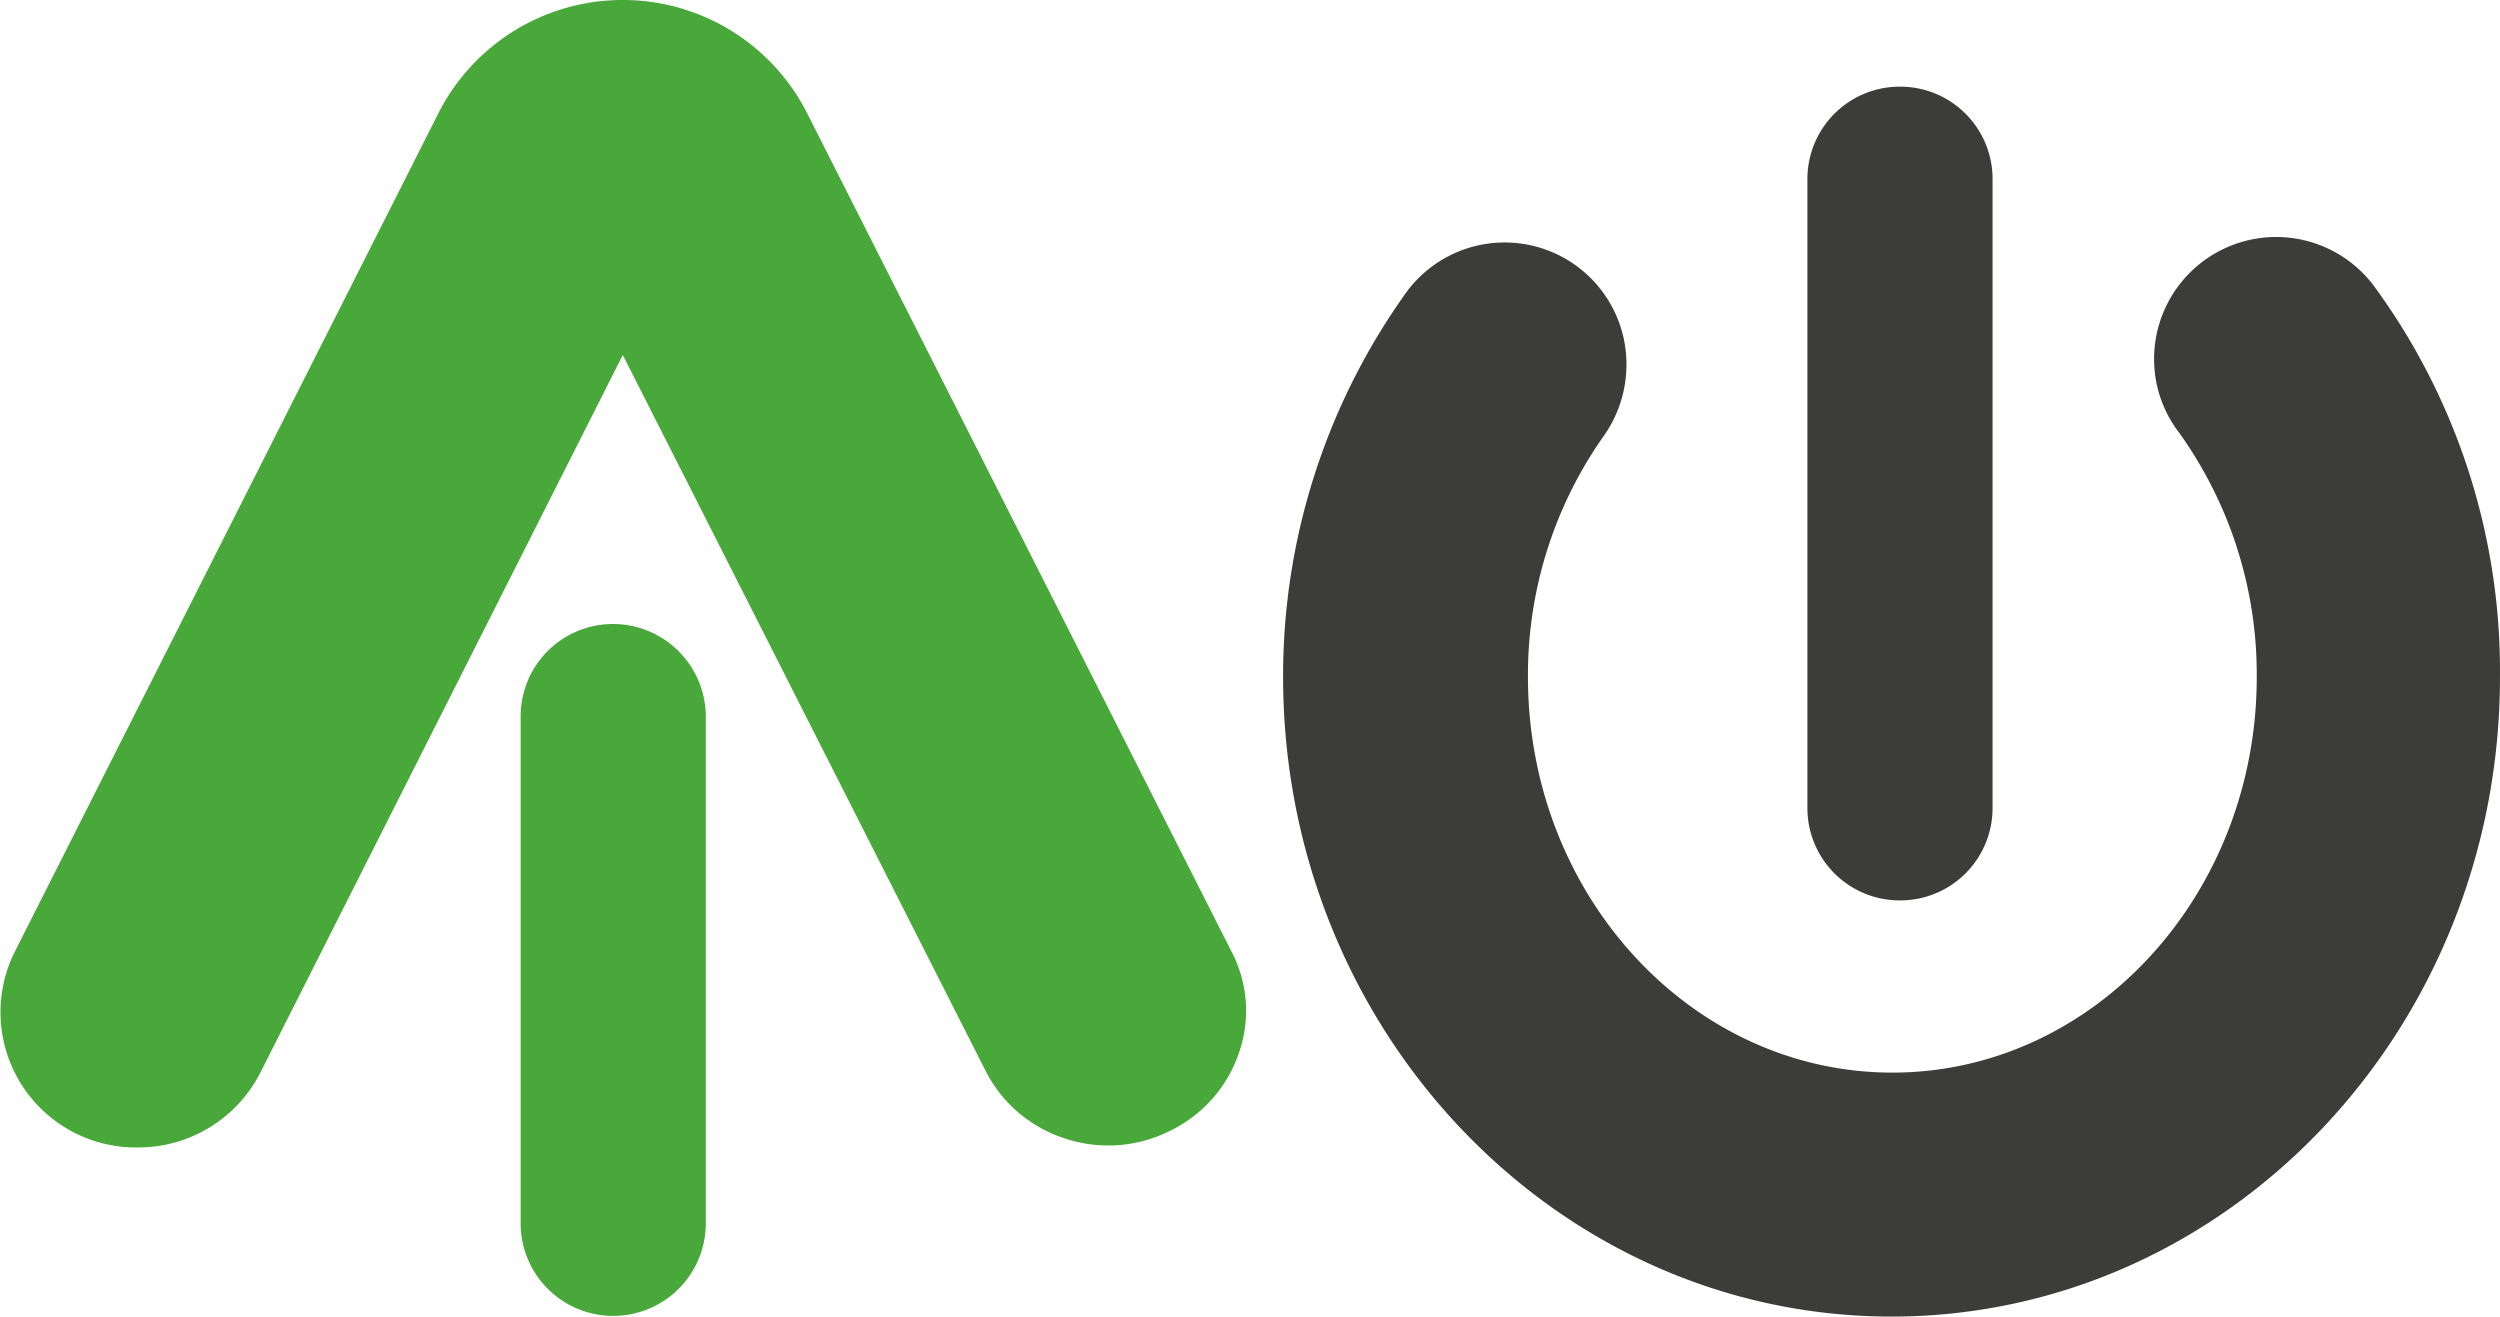 <svg id="ArvinTavLogo" xmlns="http://www.w3.org/2000/svg" width="95.24" height="50.189" viewBox="0 0 95.24 50.189">
  <path id="Path_7" data-name="Path 7" d="M30.712,4.245a7.875,7.875,0,0,0-13.978,0L.544,36.291a5.153,5.153,0,0,0,4.681,7.422,5.217,5.217,0,0,0,4.681-2.83l13.818-27.36L37.541,40.788a5.164,5.164,0,0,0,3.014,2.579,5.224,5.224,0,0,0,4.007-.283,5.126,5.126,0,0,0,2.629-2.956,4.864,4.864,0,0,0-.289-3.9Z" transform="translate(0.002)" fill="#48a839"/>
  <path id="Path_8" data-name="Path 8" d="M66.527,76.8A3.516,3.516,0,0,0,63,80.327V99.691a3.527,3.527,0,0,0,7.053,0V80.327A3.537,3.537,0,0,0,66.527,76.8Z" transform="translate(-43.165 -53.028)" fill="#48a839"/>
  <path id="Path_9" data-name="Path 9" d="M199.049,32.634a4.651,4.651,0,0,0-8.368,2.821h0a4.592,4.592,0,0,0,.962,2.789,15.819,15.819,0,0,1,2.949,9.3c0,8.3-6.22,15.068-13.882,15.068s-13.882-6.765-13.882-15.068a15.777,15.777,0,0,1,2.853-9.137,4.721,4.721,0,0,0,.9-2.757h0a4.642,4.642,0,0,0-8.368-2.789A25.067,25.067,0,0,0,157.5,47.541c0,13.433,10.387,24.365,23.179,24.365s23.179-10.932,23.179-24.365A24.808,24.808,0,0,0,199.049,32.634Z" transform="translate(-108.619 -21.75)" fill="#3c3c3b"/>
  <path id="Path_10" data-name="Path 10" d="M222.227,41.3h0a3.516,3.516,0,0,0,3.527-3.527V13.827a3.516,3.516,0,0,0-3.527-3.527h0a3.516,3.516,0,0,0-3.527,3.527V37.775A3.516,3.516,0,0,0,222.227,41.3Z" transform="translate(-149.845 -6.998)" fill="#3c3c3b"/>
</svg>
